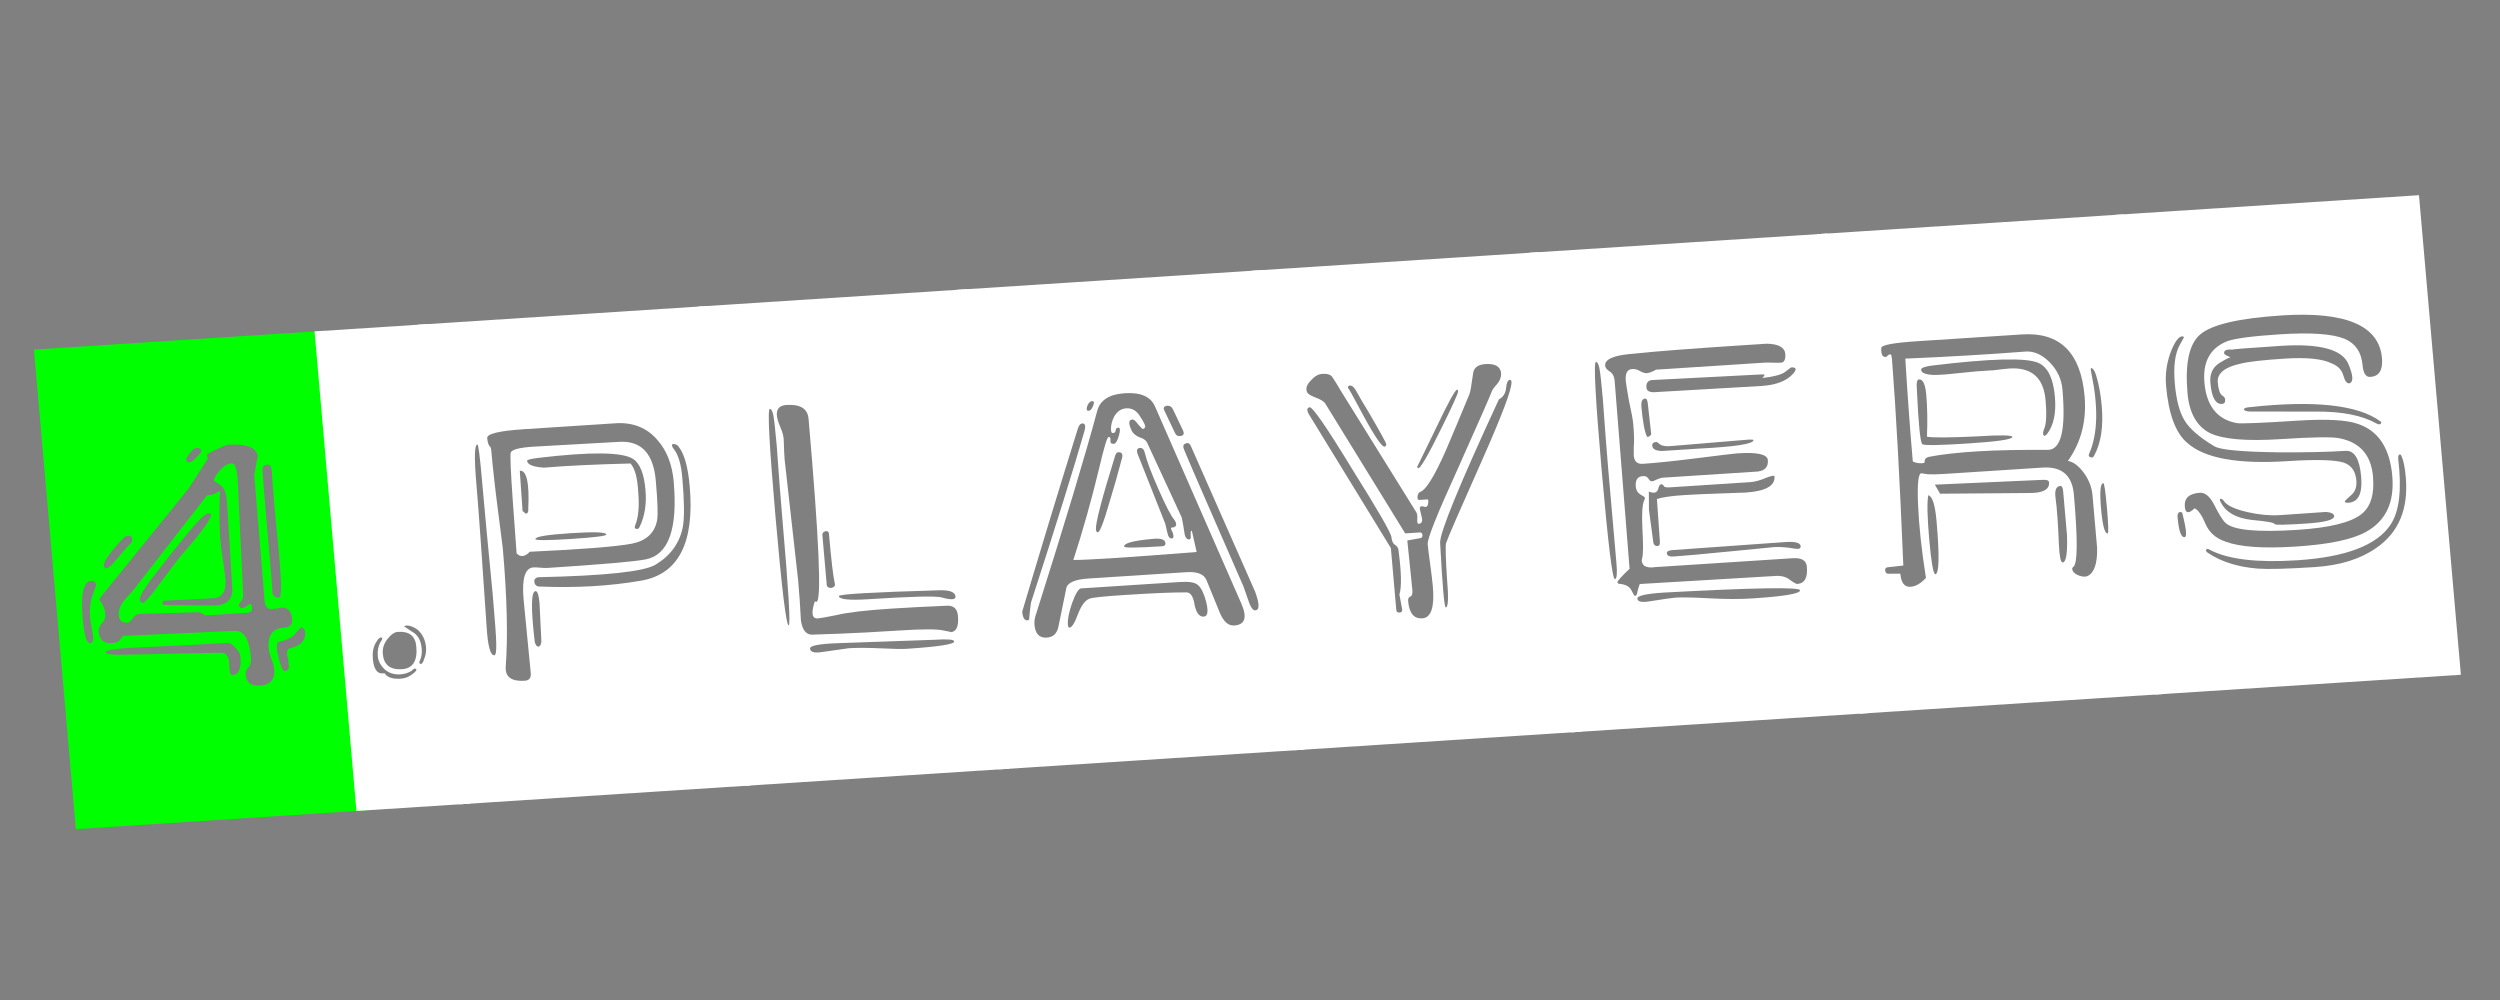 <?xml version="1.0" encoding="UTF-8" standalone="no"?>
<!-- Created with Inkscape (http://www.inkscape.org/) -->

<svg
   xmlns:dc="http://purl.org/dc/elements/1.1/"
   xmlns:cc="http://creativecommons.org/ns#"
   xmlns:rdf="http://www.w3.org/1999/02/22-rdf-syntax-ns#"
   xmlns:svg="http://www.w3.org/2000/svg"
   xmlns="http://www.w3.org/2000/svg"
   xmlns:sodipodi="http://sodipodi.sourceforge.net/DTD/sodipodi-0.dtd"
   xmlns:inkscape="http://www.inkscape.org/namespaces/inkscape"
   width="500"
   height="200"
   viewBox="0 0 132.292 52.917"
   version="1.1"
   id="svg8"
   sodipodi:docname="auto-at4players.svg"
   inkscape:version="0.92.5 (2060ec1f9f, 2020-04-08)">
  <rect x="0" y="0" width="132.292" height="52.917" fill="#808080" stroke="none"/>
  <defs
     id="defs2" />
  <sodipodi:namedview
     id="base"
     pagecolor="#ffffff"
     bordercolor="#666666"
     borderopacity="1.0"
     inkscape:pageopacity="0.0"
     inkscape:pageshadow="2"
     inkscape:zoom="1.2952907"
     inkscape:cx="373.02421"
     inkscape:cy="135.6603"
     inkscape:document-units="mm"
     inkscape:current-layer="layer1"
     showgrid="false"
     units="px"
     inkscape:pagecheckerboard="true"
     inkscape:window-width="1366"
     inkscape:window-height="740"
     inkscape:window-x="0"
     inkscape:window-y="0"
     inkscape:window-maximized="1" />
  <g
     inkscape:label="Layer 1"
     inkscape:groupmode="layer"
     id="layer1"
     transform="translate(0,-244.083)">
    <flowRoot
       xml:space="preserve"
       id="flowRoot10"
       style="fill:black;stroke:none;stroke-opacity:1;stroke-width:1px;stroke-linejoin:miter;stroke-linecap:butt;fill-opacity:1;font-family:Dymo;font-style:normal;font-weight:normal;font-size:40px;line-height:125%;letter-spacing:0px;word-spacing:0px;-inkscape-font-specification:Dymo;font-stretch:normal;font-variant:normal;"><flowRegion
         id="flowRegion12"
         style="-inkscape-font-specification:Dymo;font-family:Dymo;font-weight:normal;font-style:normal;font-stretch:normal;font-variant:normal;"><rect
           id="rect14"
           width="69.224"
           height="121.469"
           x="12.408"
           y="37.388"
           style="-inkscape-font-specification:Dymo;font-family:Dymo;font-weight:normal;font-style:normal;font-stretch:normal;font-variant:normal;" /></flowRegion><flowPara
         id="flowPara16" /></flowRoot>    <path
       inkscape:connector-curvature="0"
       id="path485"
       style="font-style:normal;font-variant:normal;font-weight:normal;font-stretch:normal;font-size:38.666px;line-height:125%;font-family:Dymo;-inkscape-font-specification:Dymo;letter-spacing:0px;word-spacing:0px;fill:#00ff00;fill-opacity:1;stroke:none;stroke-width:0.403px;stroke-linecap:butt;stroke-linejoin:miter;stroke-opacity:1;image-rendering:auto"
       d="m 17.191,261.585 2.217,25.377 -15.395,0.996 -2.217,-25.377 z m -3.429,18.779 q 0.821,-0.053 0.747,-0.89 -0.02,-0.228 -0.167,-0.563 -0.108,-0.337 -0.125,-0.528 -0.09,-1.027 0.809,-1.085 0.469,-0.03 0.432,-0.449 -0.057,-0.647 -0.564,-0.614 -0.078,0.005 -0.231,0.053 -0.195,0.013 -0.274,0.018 -0.352,0.023 -0.388,-0.396 l -0.546,-6.699 q 0.18,-1.083 0.194,-0.931 -0.066,-0.761 -1.59,-0.662 -0.156,0.01 -1.097,0.492 l 0.023,0.266 -1.004,1.557 -4.611,5.693 q -0.107,0.122 -0.101,0.198 0,0 0.137,0.221 0.137,0.221 0.167,0.563 0.023,0.266 -0.195,0.472 -0.179,0.203 -0.159,0.431 0.056,0.647 0.721,0.604 0.313,-0.02 0.417,-0.18 0.101,-0.198 0.218,-0.205 l 5.832,-0.263 q 0.742,-0.048 0.869,1.398 0.033,0.38 -0.149,0.545 -0.143,0.162 -0.123,0.391 0.053,0.609 0.757,0.563 z m -2.119,-10.308 q -0.063,1.075 -0.006,2.181 0.031,0.802 0.179,1.595 0.119,0.911 0.112,0.835 0.09,1.027 -0.653,1.075 l -2.504,0.124 q -0.195,0.013 -0.185,0.127 0.01,0.114 0.127,0.107 l 2.556,0.026 q 1.062,0.008 1.021,-0.908 l -0.268,-4.421 q -0.034,-0.84 -0.367,-1.048 -0.336,-0.246 -0.333,-0.208 -0.017,-0.19 0.305,-0.555 0.322,-0.365 0.634,-0.385 0.274,-0.018 0.318,0.936 l 0.287,5.989 q 0.02,0.228 -0.123,0.391 -0.143,0.162 -0.097,0.236 0.049,0.112 0.166,0.104 0.078,-0.005 0.228,-0.091 0.146,-0.124 0.185,-0.127 0.081,0.033 0.085,0.071 0.111,0.375 -0.201,0.396 l -2.227,0.144 -0.329,-0.17 -3.136,0.088 q -0.274,0.018 -0.41,0.256 -0.14,0.2 -0.257,0.208 -0.43,0.028 -0.466,-0.391 -0.033,-0.38 0.285,-0.784 0.25,-0.284 0.536,-0.609 l 3.85,-4.955 q 0.277,0.02 0.687,-0.236 z m 2.737,-1.057 q -0.03,-0.342 -0.225,-0.33 -0.274,0.018 -0.254,0.246 -0.099,-0.682 0.459,5.71 0.106,1.218 0.024,0.725 0.072,0.378 0.385,0.358 0.195,-0.013 0.013,-2.105 -0.332,-3.346 -0.402,-4.604 z m -8.789,9.599 q 0.013,0.152 0.915,0.132 2.589,-0.053 5.217,-0.108 0.394,0.013 0.408,0.624 0.011,0.573 0.167,0.563 0.508,-0.033 0.425,-0.984 -0.02,-0.228 -0.278,-0.479 -0.219,-0.254 -0.414,-0.241 -0.977,0.063 -5.164,0.258 -1.289,0.084 -1.276,0.236 z M 4.764,278.115 q 0.195,-0.013 0.169,-0.317 -0.165,-0.984 -0.161,-0.946 -0.066,-0.761 0.125,-1.271 0.188,-0.548 0.191,-0.51 -0.023,-0.266 -0.258,-0.251 -0.625,0.041 -0.456,1.981 0.116,1.332 0.39,1.314 z m 4.75,-4.555 q 1.895,-2.151 1.608,-2.285 -0.042,-0.036 -0.121,-0.03 -0.274,0.018 -1.83,1.993 l -1.166,1.491 q -0.634,0.845 -0.61,1.111 0.007,0.076 0.131,0.145 0.124,0.069 0.897,-0.976 1.02,-1.367 1.092,-1.448 z m -4.001,0.527 q 0.046,0.073 0.124,0.069 0.156,-0.01 0.582,-0.535 0.569,-0.687 0.679,-0.771 0.111,-0.084 0.097,-0.236 -0.017,-0.19 -0.212,-0.178 -0.156,0.01 -0.264,0.132 -1.186,1.263 -1.007,1.519 z m 4.387,-5.564 q 0.17,0.142 0.563,-0.304 0.289,-0.287 0.123,-0.391 -0.209,-0.14 -0.423,0.104 -0.432,0.449 -0.263,0.591 z m 5.171,11.067 q 0.234,-0.015 0.211,-0.282 -0.01,-0.114 -0.027,-0.304 -0.056,-0.188 -0.066,-0.302 -0.023,-0.266 0.169,-0.317 0.846,-0.208 0.79,-0.855 -0.013,-0.152 -0.18,-0.256 -0.042,-0.036 -0.325,0.327 -0.286,0.325 -0.865,0.439 -0.231,0.053 -0.047,0.807 0.184,0.753 0.34,0.743 z" />
    <path
       inkscape:connector-curvature="0"
       id="path487"
       style="font-style:normal;font-variant:normal;font-weight:normal;font-stretch:normal;font-size:38.666px;line-height:125%;font-family:Dymo;-inkscape-font-specification:Dymo;letter-spacing:0px;word-spacing:0px;fill:#ffffff;fill-opacity:1;stroke:none;stroke-width:0.403px;stroke-linecap:butt;stroke-linejoin:miter;stroke-opacity:1;image-rendering:auto"
       d="m 22.661,261.231 2.217,25.377 -6.017,0.389 L 16.644,261.62 Z m -2.315,18.477 q 0.225,0.33 0.85,0.289 0.352,-0.023 0.609,-0.231 0.296,-0.21 0.211,-0.281 -0.085,-0.071 -0.228,0.091 -0.26,0.17 -0.612,0.193 -0.469,0.03 -0.808,-0.254 -0.343,-0.322 -0.376,-0.703 -0.037,-0.419 0.132,-0.736 0.14,-0.2 0.097,-0.236 -0.127,-0.107 -0.332,0.251 -0.205,0.358 -0.161,0.852 0.076,0.875 0.617,0.764 z m 0.924,-0.213 q 0.86,-0.056 0.76,-1.197 -0.073,-0.837 -0.972,-0.779 -0.274,0.018 -0.556,0.38 -0.283,0.363 -0.246,0.781 0.076,0.875 1.014,0.814 z m 0.957,-0.291 q 0.124,0.069 0.215,-0.243 0.13,-0.315 0.103,-0.619 -0.05,-0.571 -0.435,-0.928 -0.336,-0.246 -0.609,-0.228 -0.078,0.005 -0.114,0.046 0,0 0.417,0.279 0.453,0.239 0.51,0.885 0.03,0.342 -0.067,0.578 -0.101,0.198 -0.019,0.231 z" />
    <path
       inkscape:connector-curvature="0"
       id="path489"
       style="font-style:normal;font-variant:normal;font-weight:normal;font-stretch:normal;font-size:38.666px;line-height:125%;font-family:Dymo;-inkscape-font-specification:Dymo;letter-spacing:0px;word-spacing:0px;fill:#ffffff;fill-opacity:1;stroke:none;stroke-width:0.403px;stroke-linecap:butt;stroke-linejoin:miter;stroke-opacity:1;image-rendering:auto"
       d="m 22.114,261.266 15.395,-0.996 2.217,25.377 -15.395,0.996 z m 10.437,5.217 -4.806,0.311 q -1.993,0.129 -1.963,0.471 0.027,0.304 0.115,0.413 0.085,0.071 0.098,0.223 0.123,1.408 0.361,3.229 0.234,1.783 0.251,1.973 0.336,3.843 0.154,6.265 -0.047,0.807 1.008,0.738 0.352,-0.023 0.318,-0.403 l -0.381,-3.916 q -0.143,-1.636 0.521,-1.679 0.117,-0.008 0.355,0.015 0.238,0.023 0.394,0.013 4.337,-0.281 5.187,-0.451 1.817,-0.347 1.488,-4.114 -0.12,-1.37 -0.86,-2.202 -0.832,-0.979 -2.239,-0.888 z m -4.332,1.237 4.536,-0.255 q 1.758,-0.114 1.948,2.055 0.15,1.712 0.066,2.1 -0.187,1.007 -1.346,1.235 -1.276,0.236 -5.386,0.425 -0.397,0.408 -0.7,0.084 l -0.197,-2.704 q -0.174,-2.438 -0.112,-2.633 0.097,-0.236 1.191,-0.307 z m 5.689,7.093 q 2.982,-0.499 2.59,-4.989 -0.14,-1.598 -0.619,-2.141 -0.046,-0.073 -0.205,-0.101 -0.121,-0.03 -0.111,0.084 0.007,0.076 0.095,0.185 0.352,0.436 0.446,1.502 0.163,1.864 0.031,2.6 -0.242,1.278 -1.436,2.006 -0.895,0.555 -6.19,0.668 -0.156,0.01 -0.224,0.129 -0.029,0.117 0.02,0.228 0.091,0.147 0.248,0.137 2.879,0.12 5.356,-0.308 z m -8.646,-7.208 q -0.234,0.015 -0.052,2.108 0.156,1.788 0.541,7.541 0.094,1.524 0.406,1.504 0.117,-0.008 0.103,-0.619 -0.004,-0.497 -0.19,-2.628 -0.375,-3.84 -0.564,-6.009 -0.166,-1.902 -0.244,-1.897 z m 8.592,4.341 q 0.399,-0.829 0.303,-1.933 -0.113,-1.294 -0.654,-1.641 -0.835,-0.558 -5.035,-0.057 -0.583,0.076 -0.576,0.152 0.027,0.304 0.896,0.363 1.716,-0.149 4.578,-0.22 0.349,0.398 0.406,1.504 0.1,1.141 -0.16,1.77 -0.065,0.157 0.056,0.188 0.121,0.03 0.185,-0.127 z m -3.663,0.352 q -1.876,0.121 -1.859,0.312 0.01,0.114 1.886,-0.007 1.876,-0.121 1.866,-0.236 -0.017,-0.19 -1.892,-0.069 z m -2.686,-3.308 0.147,2.133 q 0.085,0.071 0.17,0.142 0.156,-0.01 0.133,-0.276 0.097,-2.034 -0.45,-1.999 z m 0.832,6.374 q -0.352,0.023 -0.041,2.681 0.062,0.264 0.219,0.254 0.114,-0.046 0.133,-0.276 -0.051,-1.03 -0.098,-2.022 -0.057,-0.647 -0.213,-0.637 z" />
    <path
       inkscape:connector-curvature="0"
       id="path491"
       style="font-style:normal;font-variant:normal;font-weight:normal;font-stretch:normal;font-size:38.666px;line-height:125%;font-family:Dymo;-inkscape-font-specification:Dymo;letter-spacing:0px;word-spacing:0px;fill:#ffffff;fill-opacity:1;stroke:none;stroke-width:0.403px;stroke-linecap:butt;stroke-linejoin:miter;stroke-opacity:1;image-rendering:auto"
       d="m 36.962,260.305 14.223,-0.921 2.217,25.377 -14.223,0.921 z m 5.823,5.936 q -0.07,-0.799 -1.164,-0.728 -0.821,0.053 -0.33,1.169 0.196,0.446 0.184,0.753 0.021,0.687 0.044,0.954 l 0.718,6.42 q 0.093,1.065 0.144,2.095 0.112,0.835 0.695,0.759 0.234,-0.015 1.254,-0.043 1.41,-0.053 3.246,-0.172 1.876,-0.121 2.358,4.4e-4 0.479,0.084 0.362,0.091 0.469,-0.03 0.396,-0.867 -0.05,-0.571 -0.597,-0.535 -1.684,0.071 -2.934,0.152 -2.032,0.132 -2.878,0.339 -0.85,0.17 -1.006,0.18 -0.469,0.03 -0.158,-0.908 0.042,0.035 0.081,0.033 0.43,-0.028 -0.414,-9.692 z m -2.049,-0.518 q -0.195,0.013 0.306,5.758 0.499,5.707 0.694,5.694 0.156,-0.01 -0.342,-5.717 -0.12,-1.37 -0.29,-3.769 -0.113,-1.294 -0.182,-1.633 -0.069,-0.34 -0.186,-0.332 z m 3.131,6.608 q -0.013,-0.152 -0.17,-0.142 -0.192,0.051 -0.179,0.203 l 0.229,2.625 q 0.017,0.19 0.251,0.175 0.231,-0.053 0.175,-0.241 -0.125,-0.528 -0.307,-2.62 z m 0.524,3.295 q 0.023,0.266 1.586,0.165 3.36,-0.217 3.843,-0.096 0.766,0.218 0.742,-0.048 -0.03,-0.342 -0.815,-0.33 -5.37,0.156 -5.356,0.308 z m -1.526,2.777 q 0.023,0.266 0.567,0.193 1.514,-0.213 1.475,-0.21 0.664,-0.043 1.69,0.005 1.026,0.048 1.338,0.028 2.579,-0.167 2.559,-0.395 -0.013,-0.152 -1.029,-0.086 -5.171,0.182 -5.171,0.182 -1.449,0.056 -1.429,0.284 z" />
    <path
       inkscape:connector-curvature="0"
       id="path493"
       style="font-style:normal;font-variant:normal;font-weight:normal;font-stretch:normal;font-size:38.666px;line-height:125%;font-family:Dymo;-inkscape-font-specification:Dymo;letter-spacing:0px;word-spacing:0px;fill:#ffffff;fill-opacity:1;stroke:none;stroke-width:0.403px;stroke-linecap:butt;stroke-linejoin:miter;stroke-opacity:1;image-rendering:auto"
       d="m 50.638,259.42 16.177,-1.047 2.217,25.377 -16.177,1.047 z m 10.481,6.171 q -0.343,-0.781 -1.594,-0.7 -1.211,0.078 -1.454,0.898 -0.948,3.543 -3.289,10.926 -0.058,0.233 -0.042,0.424 0.063,0.723 0.649,0.685 0.508,-0.033 0.618,-0.576 l 0.413,-2.016 q 0.077,-0.464 1.171,-0.535 l 5.197,-0.336 q 0.86,-0.056 1.059,0.429 l 0.7,1.715 q 0.298,0.708 0.766,0.677 0.86,-0.056 0.369,-1.172 z m -1.524,0.099 q 0.469,-0.03 0.747,0.449 0.317,0.477 0.245,0.558 -0.032,0.079 -0.111,0.084 -0.039,0.003 -0.258,-0.251 -0.18,-0.256 -0.297,-0.249 -0.313,0.02 -0.025,0.614 0.095,0.185 0.382,0.32 0.323,0.094 0.417,0.279 l 1.84,3.975 q 0.066,0.302 0.158,0.908 0.062,0.264 0.258,0.251 0.078,-0.005 0.058,-0.233 -0.02,-0.228 0.058,-0.233 l 0.256,1.131 q -5.386,0.425 -6.525,0.422 0.774,-2.384 1.379,-4.91 0.372,-1.593 0.489,-1.6 0.117,-0.008 0.095,0.185 -0.022,0.193 0.173,0.18 0.156,-0.01 0.276,-0.439 0.12,-0.429 -0.037,-0.419 -0.117,0.008 -0.143,0.162 0.01,0.114 -0.146,0.124 -0.078,0.005 -0.091,-0.147 -0.03,-0.342 0.171,-0.738 0.24,-0.398 0.631,-0.423 z m -2.574,1.123 q -1.473,4.725 -2.93,9.64 0.033,0.38 0.196,0.446 0.202,0.063 0.182,-0.165 0.016,-0.269 0.09,-0.771 2.011,-6.214 2.824,-9.06 0.12,-0.429 -0.115,-0.413 -0.156,0.01 -0.247,0.322 z m 6.013,0.912 q -0.101,-0.261 -0.29,-0.173 -0.192,0.051 -0.091,0.312 0.203,0.523 3.149,7.257 0,0 0.314,0.898 0.15,0.373 0.307,0.363 0.352,-0.023 -0.008,-0.994 -1.419,-3.199 -3.381,-7.663 z m -5.829,7.494 q -0.195,0.013 -0.481,0.796 -0.249,0.743 -0.216,1.124 0.01,0.114 0.052,0.15 0.202,0.063 0.487,-0.72 0.256,-0.667 0.598,-0.804 0.228,-0.091 1.83,-0.195 2.344,-0.152 3.328,-0.139 0.316,0.018 0.411,0.662 0.135,0.642 0.486,0.619 0.313,-0.02 0.129,-0.774 -0.177,-0.677 -0.431,-0.89 -0.215,-0.216 -0.958,-0.168 z m 2.993,-7.119 1.462,3.693 q 0.003,0.038 0.125,0.528 0.062,0.264 0.219,0.254 0.156,-0.01 0.052,-0.309 -0.14,-0.259 -0.062,-0.264 0.391,-0.025 0.162,-0.393 -0.261,-0.289 -0.85,-1.629 -0.589,-1.339 -0.717,-1.905 -0.066,-0.302 -0.261,-0.289 -0.234,0.015 -0.13,0.314 z m -0.84,0.284 q 0.123,-0.391 -0.19,-0.37 -0.117,0.008 -0.175,0.241 -1.043,3.358 -1,3.853 0.01,0.114 0.091,0.147 0.16,0.028 0.642,-1.649 0.337,-1.093 0.631,-2.222 z m 1.587,4.221 q -1.481,0.134 -1.458,0.4 0.01,0.114 2.003,-0.015 0.195,-0.013 0.182,-0.165 -0.027,-0.304 -0.727,-0.221 z m -3.152,-7.295 q -0.156,0.01 -0.254,0.246 -0.094,0.274 0.062,0.264 0.156,-0.01 0.25,-0.284 0.097,-0.236 -0.059,-0.226 z m 3.814,0.48 0.579,1.225 q 0.095,0.185 0.326,0.132 0.192,-0.051 0.094,-0.274 l -0.53,-1.114 q -0.098,-0.223 -0.333,-0.208 -0.231,0.053 -0.136,0.238 z" />
    <path
       inkscape:connector-curvature="0"
       id="path495"
       style="font-style:normal;font-variant:normal;font-weight:normal;font-stretch:normal;font-size:38.666px;line-height:125%;font-family:Dymo;-inkscape-font-specification:Dymo;letter-spacing:0px;word-spacing:0px;fill:#ffffff;fill-opacity:1;stroke:none;stroke-width:0.403px;stroke-linecap:butt;stroke-linejoin:miter;stroke-opacity:1;image-rendering:auto"
       d="m 66.268,258.408 15.2,-0.984 2.217,25.377 -15.2,0.984 z m 3.878,7.057 4.213,6.844 0.781,-0.051 q 0.117,-0.008 0.131,0.145 0.013,0.152 -0.143,0.162 l -0.658,0.119 0.268,2.623 q 0.027,0.304 -0.126,0.353 -0.114,0.046 -0.097,0.236 0.083,0.951 0.747,0.908 0.703,-0.045 0.56,-1.682 -0.033,-0.38 -0.145,-1.215 -0.102,-0.72 -0.129,-1.025 -0.037,-0.419 1.547,-3.888 1.742,-3.901 1.836,-4.175 0.029,-0.117 0.279,-0.401 0.25,-0.284 0.22,-0.626 -0.082,-0.492 -0.825,-0.444 -0.625,0.041 -0.66,0.54 -0.119,0.888 -0.184,1.045 -0.616,1.494 -1.236,2.95 -0.918,2.087 -1.377,2.232 -0.114,0.046 -0.136,0.238 -0.022,0.193 0.095,0.185 0.195,-0.013 0.43,-0.028 0.081,0.033 0.023,0.266 -0.026,0.155 -0.185,0.127 -0.163,-0.066 -0.234,0.015 -0.036,0.041 0.082,0.492 0.111,0.375 -0.162,0.393 -0.078,0.005 -0.062,-0.264 0.016,-0.269 -0.072,-0.378 l -4.023,-6.474 q -0.186,-0.332 -0.411,-0.662 -0.134,-0.183 -0.525,-0.157 -0.313,0.02 -0.599,0.345 -0.289,0.287 -0.227,0.55 0.017,0.19 0.463,0.353 0.446,0.162 0.541,0.348 z m -0.85,0.17 q -0.231,0.053 -0.003,0.421 l 4.308,7.029 0.286,3.272 q 0.013,0.152 0.17,0.142 0.156,-0.01 0.143,-0.162 l -0.148,-0.794 q 0.185,-0.586 -0.046,-2.331 -0.017,-0.19 -0.183,-0.294 -0.166,-0.104 -0.193,-0.408 -0.03,-0.342 -2.084,-3.615 -2.018,-3.313 -2.249,-3.26 z m 7.212,10.591 q 0.195,-0.013 0.062,-1.535 -0.11,-1.715 -0.046,-1.872 0.123,-0.391 1.897,-4.37 1.609,-3.624 1.562,-4.157 -0.01,-0.114 -0.088,-0.109 -0.156,0.01 -0.198,0.434 -0.042,0.424 -0.38,0.599 -3.14,6.784 -3.11,7.586 0.182,3.432 0.299,3.424 z m -1.469,-7.366 q 0.163,0.066 1.231,-2.108 0.902,-1.818 0.889,-1.971 v 0 q -0.007,-0.076 -0.046,-0.073 -0.124,-0.069 -1.12,2.024 -0.999,2.054 -0.999,2.054 0.003,0.038 0.046,0.073 z m -3.681,-4.353 q -0.036,0.041 -0.029,0.117 -0.01,-0.114 0.791,1.403 0.983,1.811 1.169,1.684 0.075,-0.043 0.068,-0.119 -0.01,-0.114 -0.934,-1.7 -0.366,-0.589 -0.692,-1.18 -0.183,-0.294 -0.372,-0.206 z" />
    <path
       inkscape:connector-curvature="0"
       id="path497"
       style="font-style:normal;font-variant:normal;font-weight:normal;font-stretch:normal;font-size:38.666px;line-height:125%;font-family:Dymo;-inkscape-font-specification:Dymo;letter-spacing:0px;word-spacing:0px;fill:#ffffff;fill-opacity:1;stroke:none;stroke-width:0.403px;stroke-linecap:butt;stroke-linejoin:miter;stroke-opacity:1;image-rendering:auto"
       d="m 80.921,257.46 15.786,-1.022 2.217,25.377 -15.786,1.022 z m 13.553,5.359 q -0.047,-0.533 -0.991,-0.548 0.195,-0.013 -1.407,0.091 -3.868,0.25 -5.815,0.453 -1.364,0.127 -1.321,0.621 0.013,0.152 0.222,0.292 0.248,0.137 0.281,0.517 l 0.789,9.935 q -0.653,0.616 -0.644,0.73 0.046,0.073 0.124,0.069 0.476,0.046 0.619,0.343 0.144,0.297 0.183,0.294 0.117,-0.008 0.136,-0.238 0.058,-0.233 0.123,-0.391 l 7.193,-0.427 q 0.469,-0.03 0.766,0.218 0.293,0.211 0.372,0.206 0.586,-0.038 0.51,-0.913 -0.043,-0.495 -0.747,-0.449 -7.268,0.47 -7.268,0.47 -0.387,0.063 -0.596,-0.076 -0.173,-0.18 -0.111,-0.375 0.094,-0.274 0.02,-1.57 -0.064,-1.182 0.102,-1.537 0.036,-0.041 0.029,-0.117 -0.003,-0.038 -0.251,-0.175 -0.209,-0.14 -0.232,-0.406 -0.047,-0.533 0.383,-0.56 0.195,-0.013 0.287,0.134 0.091,0.147 0.17,0.142 0.117,-0.008 0.267,-0.094 0.189,-0.089 0.345,-0.099 l 3.36,-0.217 q 1.758,-0.114 1.641,-0.106 0.583,-0.076 0.536,-0.609 -0.04,-0.457 -1.603,-0.355 -0.234,0.015 -2.1,0.251 -1.866,0.236 -2.921,0.304 -0.43,0.028 -0.47,-0.429 -0.007,-0.076 -8.03e-4,-0.459 0.045,-0.386 -0.028,-1.223 -0.03,-0.342 -0.224,-1.21 -0.158,-0.908 -0.171,-1.06 -0.053,-0.609 0.338,-0.634 0.234,-0.015 0.443,0.124 0.205,0.101 0.323,0.094 0.195,-0.013 0.495,-0.185 l 5.744,-0.372 q 0.117,-0.008 0.55,0.003 0.316,0.018 0.43,-0.028 0.146,-0.124 0.12,-0.429 z m -0.575,6.465 q -0.007,-0.076 -0.387,0.063 -0.53,0.226 -0.882,0.248 l -4.259,0.276 q -0.274,0.018 -0.319,-0.056 -0.049,-0.112 -0.166,-0.104 -0.078,0.005 -0.136,0.238 -0.062,0.195 -0.218,0.205 -0.117,0.008 -0.28,-0.058 0.004,0.497 0.005,0.956 0.228,1.707 0.228,1.707 0.017,0.19 0.176,0.218 0.199,0.025 0.175,-0.241 l -0.157,-2.247 q 0.42,-0.142 1.475,-0.21 0.703,-0.045 1.879,-0.083 1.215,-0.04 1.332,-0.048 1.602,-0.104 1.536,-0.865 z m -9.448,-6.046 q -0.195,0.013 0.306,5.758 0.502,5.745 0.697,5.732 0.156,-0.01 0.083,-0.847 0.066,0.761 -0.429,-4.908 -0.12,-1.37 -0.29,-3.769 -0.113,-1.294 -0.182,-1.633 -0.069,-0.34 -0.186,-0.332 z m 2.194,12.523 q 0.02,0.228 0.564,0.155 1.24,-0.195 1.436,-0.208 0.547,-0.035 1.811,0.036 1.303,0.069 2.28,0.005 2.54,-0.164 2.517,-0.431 -0.023,-0.266 -7.22,0.123 -1.407,0.091 -1.387,0.319 z m 0.932,-10.927 5.63,-0.326 q 1.172,-0.076 1.673,-0.644 0.322,-0.365 -0.108,-0.337 0,0 -0.332,0.251 -0.296,0.21 -1.191,0.307 0.257,-0.208 -0.017,-0.19 l -5.79,0.298 q -0.352,0.023 -0.318,0.403 0.023,0.266 0.453,0.239 z m 0.927,8.358 q -0.313,0.02 -0.299,0.172 0.017,0.19 0.368,0.167 0.742,-0.048 2.963,-0.268 2.221,-0.22 2.338,-0.228 0.469,-0.03 1.107,0.081 0.319,0.056 0.303,-0.134 -0.023,-0.266 -0.805,-0.216 z m -0.854,-5.722 q -0.234,0.015 -0.218,0.205 0.023,0.266 0.535,0.272 1.016,-0.066 1.993,-0.129 2.856,-0.147 2.829,-0.451 -0.042,-0.036 -0.277,-0.02 l -4.135,0.344 q -0.352,0.023 -0.518,-0.081 -0.17,-0.142 -0.209,-0.14 z m -0.45,-1.999 q -0.027,-0.304 -0.144,-0.297 -0.234,0.015 -0.198,0.434 0.103,1.179 0.296,1.588 0.121,0.03 0.224,-0.129 z" />
    <path
       inkscape:connector-curvature="0"
       id="path499"
       style="font-style:normal;font-variant:normal;font-weight:normal;font-stretch:normal;font-size:38.666px;line-height:125%;font-family:Dymo;-inkscape-font-specification:Dymo;letter-spacing:0px;word-spacing:0px;fill:#ffffff;fill-opacity:1;stroke:none;stroke-width:0.403px;stroke-linecap:butt;stroke-linejoin:miter;stroke-opacity:1;image-rendering:auto"
       d="m 96.16,256.474 16.216,-1.05 2.217,25.377 -16.216,1.05 z m 10.837,5.306 -5.47,0.354 q -1.954,0.126 -1.973,0.357 -0.035,0.5 0.239,0.482 0.039,-0.003 0.111,-0.084 0.111,-0.084 0.153,-0.048 0.042,0.036 0.062,0.264 0.32,4.112 0.599,10.904 l -0.817,0.091 q -0.156,0.01 -0.143,0.162 0.017,0.19 0.173,0.18 l 0.629,-0.002 q 0.063,0.723 0.532,0.693 0.43,-0.028 0.823,-0.474 -0.349,-2.197 -0.42,-3.914 -0.061,-1.603 0.173,-1.618 0,0 0.358,0.053 0.355,0.015 0.863,-0.018 l 5.197,-0.336 q 1.524,-0.099 1.657,1.423 0.309,3.538 -0.019,3.827 -0.075,0.043 -0.068,0.119 0.017,0.19 0.303,0.325 0.326,0.132 0.515,0.043 0.527,-0.264 0.499,-1.486 -0.003,-0.038 -0.243,-2.777 -0.057,-0.647 -0.458,-1.195 -0.402,-0.548 -0.841,-0.634 1.049,-1.484 0.88,-3.424 -0.302,-3.462 -3.311,-3.268 z m -6.175,1.28 q 3.406,-0.144 6.372,-0.374 0.664,-0.043 1.268,0.568 0.604,0.611 0.677,1.448 0.279,3.196 -0.782,3.188 -4.208,-0.034 -6.294,0.369 -0.192,0.051 -0.218,0.205 0.01,0.114 -0.029,0.117 -0.309,0.058 -0.596,-0.076 -0.216,-2.473 -0.397,-5.446 z m 7.5,3.991 q 0.53,-0.685 0.417,-1.978 -0.126,-1.446 -0.863,-1.781 -0.942,-0.436 -5.647,0.136 -0.583,0.076 -0.569,0.228 0.02,0.228 0.613,0.266 0.394,0.013 1.211,-0.078 0.974,-0.101 1.091,-0.109 0.352,-0.023 0.938,-0.061 0.622,-0.079 0.817,-0.091 1.758,-0.114 1.915,1.674 0.096,1.103 -0.066,1.496 -0.097,0.236 -0.048,0.347 0.049,0.112 0.192,-0.051 z m -6.889,-2.386 q 0.129,2.823 0.295,2.927 0.166,0.104 2.433,-0.043 2.305,-0.149 2.328,-0.342 -0.013,-0.152 -1.889,-0.031 -2.152,0.101 -2.631,0.017 0.05,-1.228 -0.036,-2.217 -0.073,-0.837 -0.386,-0.817 -0.156,0.01 -0.113,0.505 z m 0.953,5.065 0.278,0.479 4.712,-0.037 q 1.101,0.005 1.051,-0.565 -0.013,-0.152 -0.326,-0.132 z m -3.148,-6.798 q 0.117,-0.008 0.828,8.134 0.219,2.511 -0.015,2.526 -0.195,0.013 -0.491,-3.374 -0.635,-7.267 -0.322,-7.287 z m 2.804,7.356 q -0.113,0.505 0.046,2.331 0.156,1.788 0.319,1.854 0.313,-0.02 0.067,-2.836 -0.11,-1.256 -0.432,-1.349 z m 7.135,-0.194 q -0.027,-0.304 -0.144,-0.297 -0.352,0.023 -0.256,0.667 0.106,0.758 0.174,2.438 0.044,0.954 0.2,0.944 0.274,-0.018 0.229,-1.431 -0.103,-1.179 -0.203,-2.321 z m 1.641,-1.905 q 0.542,-0.992 0.399,-2.628 -0.08,-0.913 -0.299,-1.626 -0.056,-0.188 -0.144,-0.297 -0.088,-0.109 -0.124,-0.069 -0.036,0.041 0.027,0.304 0.545,2.643 -0.107,4.177 -0.101,0.198 0.059,0.226 0.124,0.069 0.189,-0.089 z m 0.481,1.461 q -0.234,0.015 -0.118,1.347 0.116,1.332 0.351,1.316 0.078,-0.005 -0.038,-1.337 -0.116,-1.332 -0.194,-1.327 z" />
    <path
       inkscape:connector-curvature="0"
       id="path501"
       style="font-style:normal;font-variant:normal;font-weight:normal;font-stretch:normal;font-size:38.666px;line-height:125%;font-family:Dymo;-inkscape-font-specification:Dymo;letter-spacing:0px;word-spacing:0px;fill:#ffffff;fill-opacity:1;stroke:none;stroke-width:0.403px;stroke-linecap:butt;stroke-linejoin:miter;stroke-opacity:1;image-rendering:auto"
       d="m 111.828,255.459 16.177,-1.047 2.217,25.377 -16.177,1.047 z m 8.913,5.316 q -3.399,0.22 -4.313,1.006 -0.878,0.746 -0.672,3.104 0.136,1.56 1.166,2.105 1.027,0.507 3.762,0.33 2.54,-0.164 3.1,-0.048 1.639,0.315 1.788,2.027 0.123,1.408 -0.612,1.991 -0.846,0.667 -3.385,0.831 -3.204,0.207 -3.804,-0.366 -0.212,-0.178 -0.64,-1.03 -0.327,-0.591 -0.717,-0.566 -0.86,0.056 -0.8,0.74 0.046,0.533 0.518,0.081 0.287,0.134 0.584,0.842 0.294,0.67 1.063,0.926 1.137,0.424 3.716,0.257 2.618,-0.169 3.705,-0.775 1.575,-0.867 1.392,-2.96 -0.193,-2.207 -1.812,-2.752 -0.893,-0.325 -3.237,-0.173 -2.813,0.182 -3.172,0.129 -1.557,-0.282 -1.72,-2.146 -0.143,-1.636 1.185,-2.181 0.609,-0.231 2.797,-0.372 2.462,-0.159 3.439,0.237 0.857,0.365 0.947,1.393 0.057,0.647 0.408,0.624 0.703,-0.045 0.62,-0.997 -0.226,-2.587 -5.306,-2.258 z m -5.166,1.138 q -0.29,-0.173 -0.65,0.654 -0.389,0.943 -0.303,1.933 0.196,2.245 1.129,3.026 1.363,1.213 5.271,0.96 2.266,-0.147 2.993,0.074 0.567,0.193 0.663,0.837 0.092,0.606 -0.275,0.898 -0.328,0.289 -0.325,0.327 0.007,0.076 0.202,0.063 0.781,-0.051 0.665,-1.382 -0.123,-1.408 -0.826,-1.362 -1.407,0.091 -3.569,0.078 -2.911,-0.041 -3.368,-0.318 -1.161,-0.69 -1.572,-1.352 -0.411,-0.662 -0.524,-1.956 -0.12,-1.37 0.254,-2.044 0.237,-0.436 0.237,-0.436 z m 11.517,6.333 q -0.052,-0.15 -0.127,-0.107 -0.075,0.043 -0.058,0.233 0.291,2.43 -0.404,3.47 -1.075,1.638 -4.943,1.889 -3.165,0.205 -4.606,-0.544 -0.166,-0.104 -0.199,-0.025 -0.071,0.081 0.095,0.185 1.043,0.698 2.626,0.825 0.831,0.061 3.019,-0.081 1.993,-0.129 3.252,-1.014 1.779,-1.225 1.56,-3.736 -0.067,-0.761 -0.214,-1.096 z m -6.449,3.096 q -0.781,0.051 -1.703,-0.158 -1.043,-0.239 -1.271,-0.606 -0.088,-0.109 -0.166,-0.104 -0.075,0.043 0.017,0.19 0.382,0.779 1.614,0.929 1.228,0.112 1.238,0.226 0.007,0.076 1.648,-0.03 1.524,-0.099 1.497,-0.403 -0.02,-0.228 -0.727,-0.221 1.41,-0.053 -2.146,0.177 z m -1.618,-5.482 q 1.768,3.3e-4 3.498,0.003 2.081,-0.02 3.238,0.632 0.124,0.069 0.199,0.025 0.111,-0.084 -0.013,-0.152 -1.803,-1.299 -6.902,-0.739 -0.313,0.02 -0.303,0.134 0.046,0.073 0.283,0.096 z m -2.058,-1.512 q 0.1,1.141 0.608,1.109 0.195,-0.013 0.175,-0.241 -0.01,-0.114 -0.176,-0.218 -0.17,-0.142 -0.216,-0.675 -0.063,-0.723 1.21,-0.997 0.576,-0.152 2.334,-0.266 1.758,-0.114 2.498,0.259 0.489,0.198 0.607,0.649 0.115,0.413 0.31,0.401 0.345,-0.099 -0.051,-1.03 -0.494,-1.154 -3.581,-0.954 -2.735,0.177 -2.537,0.202 -0.476,-0.046 -0.456,0.183 0.007,0.076 0.17,0.142 0.163,0.066 0.166,0.104 -0.007,-0.076 -0.566,0.266 -0.56,0.342 -0.496,1.065 z m -1.479,6.906 q -0.049,-0.112 -0.163,-0.066 -0.114,0.046 -0.094,0.274 0.093,1.065 0.367,1.048 0.156,-0.01 0.018,-0.69 z" />
  </g>
</svg>
